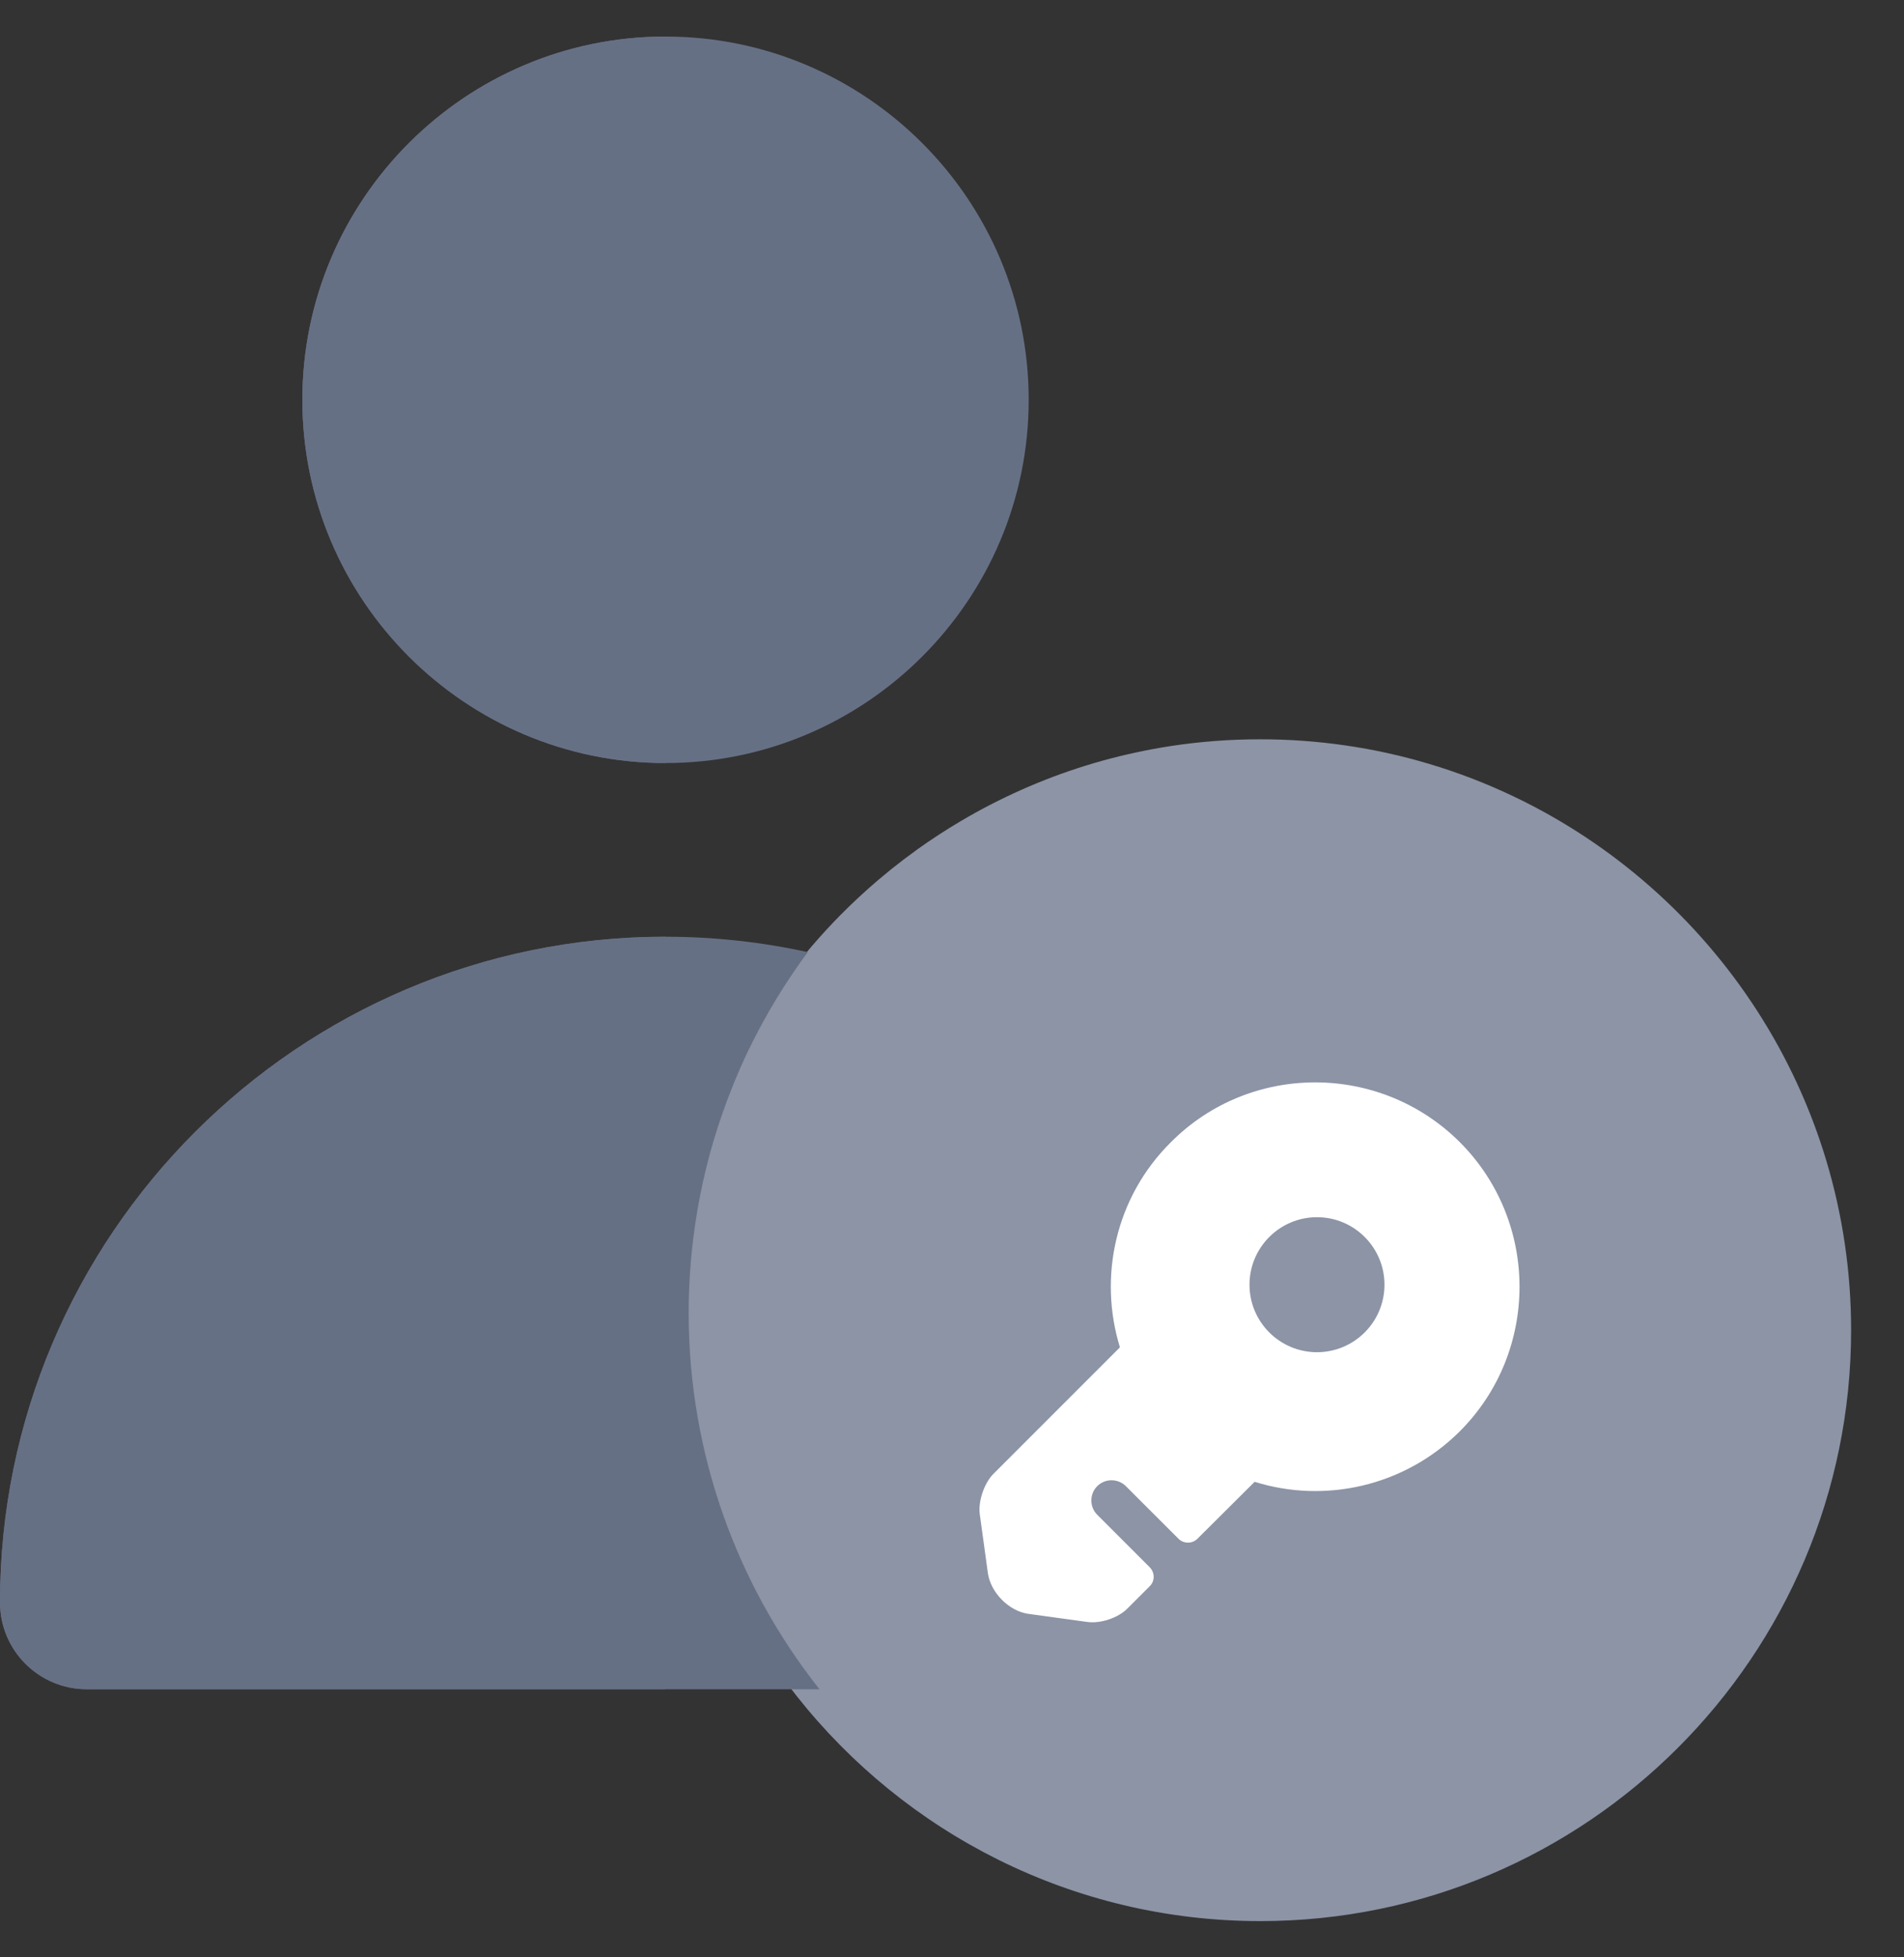 <svg width="36" height="37" viewBox="0 0 36 37" fill="none" xmlns="http://www.w3.org/2000/svg">
<rect x="0" y="0" width="36" height="37" fill="#333333" stroke="none"/>
<g clip-path="url(#clip0_5417_4967)">
<path d="M28.617 15.054C28.105 14.81 27.572 14.604 27.021 14.44C26.504 14.285 25.971 14.167 25.425 14.089C24.904 14.014 24.371 13.975 23.83 13.975C23.255 13.975 22.691 14.018 22.139 14.102C21.919 14.136 21.7 14.176 21.484 14.223C21.376 14.246 21.268 14.271 21.161 14.297C20.734 14.402 20.316 14.532 19.909 14.685C19.706 14.762 19.505 14.844 19.308 14.932C18.913 15.108 18.529 15.306 18.16 15.525C17.883 15.689 17.613 15.864 17.352 16.051C17.178 16.176 17.008 16.305 16.841 16.439C16.758 16.506 16.676 16.574 16.595 16.643C16.351 16.851 16.116 17.07 15.891 17.297C15.516 17.677 15.168 18.083 14.849 18.513C14.595 18.856 14.36 19.214 14.145 19.586C14.074 19.71 14.005 19.836 13.938 19.962C13.869 20.093 13.802 20.224 13.739 20.358C13.565 20.722 13.412 21.097 13.279 21.481C13.224 21.637 13.172 21.794 13.125 21.953C13.086 22.083 13.05 22.213 13.016 22.344C12.914 22.738 12.833 23.14 12.774 23.549C12.699 24.071 12.66 24.603 12.66 25.145C12.66 25.797 12.716 26.437 12.824 27.059C12.932 27.681 13.092 28.286 13.299 28.868C13.396 29.145 13.505 29.416 13.623 29.683C13.742 29.949 13.871 30.209 14.009 30.464C14.162 30.745 14.327 31.02 14.503 31.286C14.679 31.552 14.866 31.81 15.063 32.06C17.111 34.65 20.279 36.315 23.83 36.315C29.989 36.315 35 31.304 35 25.145C35 20.698 32.387 16.85 28.617 15.054Z" fill="#8C94A6"/>
<path d="M27.601 21.59C26.09 20.084 23.64 20.084 22.14 21.59C21.083 22.637 20.767 24.142 21.175 25.469L18.776 27.868C18.608 28.042 18.49 28.384 18.526 28.629L18.679 29.742C18.735 30.109 19.077 30.456 19.445 30.507L20.557 30.66C20.802 30.696 21.144 30.584 21.318 30.405L21.736 29.987C21.839 29.89 21.839 29.726 21.736 29.624L20.746 28.634C20.598 28.486 20.598 28.241 20.746 28.093C20.894 27.945 21.139 27.945 21.287 28.093L22.283 29.088C22.38 29.185 22.543 29.185 22.64 29.088L23.722 28.011C25.044 28.425 26.55 28.103 27.601 27.057C29.107 25.551 29.107 23.096 27.601 21.59ZM24.901 25.561C24.197 25.561 23.625 24.99 23.625 24.285C23.625 23.581 24.197 23.009 24.901 23.009C25.605 23.009 26.177 23.581 26.177 24.285C26.177 24.99 25.605 25.561 24.901 25.561Z" fill="white"/>
<path d="M12.584 0.691C8.797 0.691 5.717 3.772 5.717 7.558C5.717 11.344 8.797 14.424 12.584 14.424C16.37 14.424 19.45 11.344 19.45 7.558C19.45 3.772 16.37 0.691 12.584 0.691Z" fill="#667085"/>
<path d="M1.641 31.932H15.494C15.088 31.418 14.724 30.869 14.409 30.29C14.125 29.767 13.88 29.218 13.678 28.649C13.254 27.451 13.021 26.162 13.021 24.819C13.021 24.262 13.062 23.714 13.139 23.178C13.22 22.617 13.341 22.069 13.5 21.537C13.549 21.373 13.602 21.211 13.658 21.051C13.796 20.656 13.953 20.27 14.131 19.895C14.197 19.758 14.265 19.623 14.336 19.489C14.61 18.967 14.925 18.469 15.273 17.998C14.393 17.806 13.493 17.707 12.583 17.707C5.645 17.707 0 23.352 0 30.29C0 31.197 0.735 31.932 1.641 31.932Z" fill="#667085"/>
<path d="M5.717 7.558C5.717 11.344 8.798 14.424 12.583 14.424V0.691C8.798 0.691 5.717 3.772 5.717 7.558Z" fill="#667085"/>
<path d="M0 30.291C0 31.197 0.735 31.932 1.641 31.932H12.583V17.707C5.645 17.707 0 23.352 0 30.291Z" fill="#667085"/>
</g>
<defs>
<clipPath id="clip0_5417_4967">
<rect width="36" height="36" fill="white" transform="translate(0 0.5)"/>
</clipPath>
</defs>
</svg>
